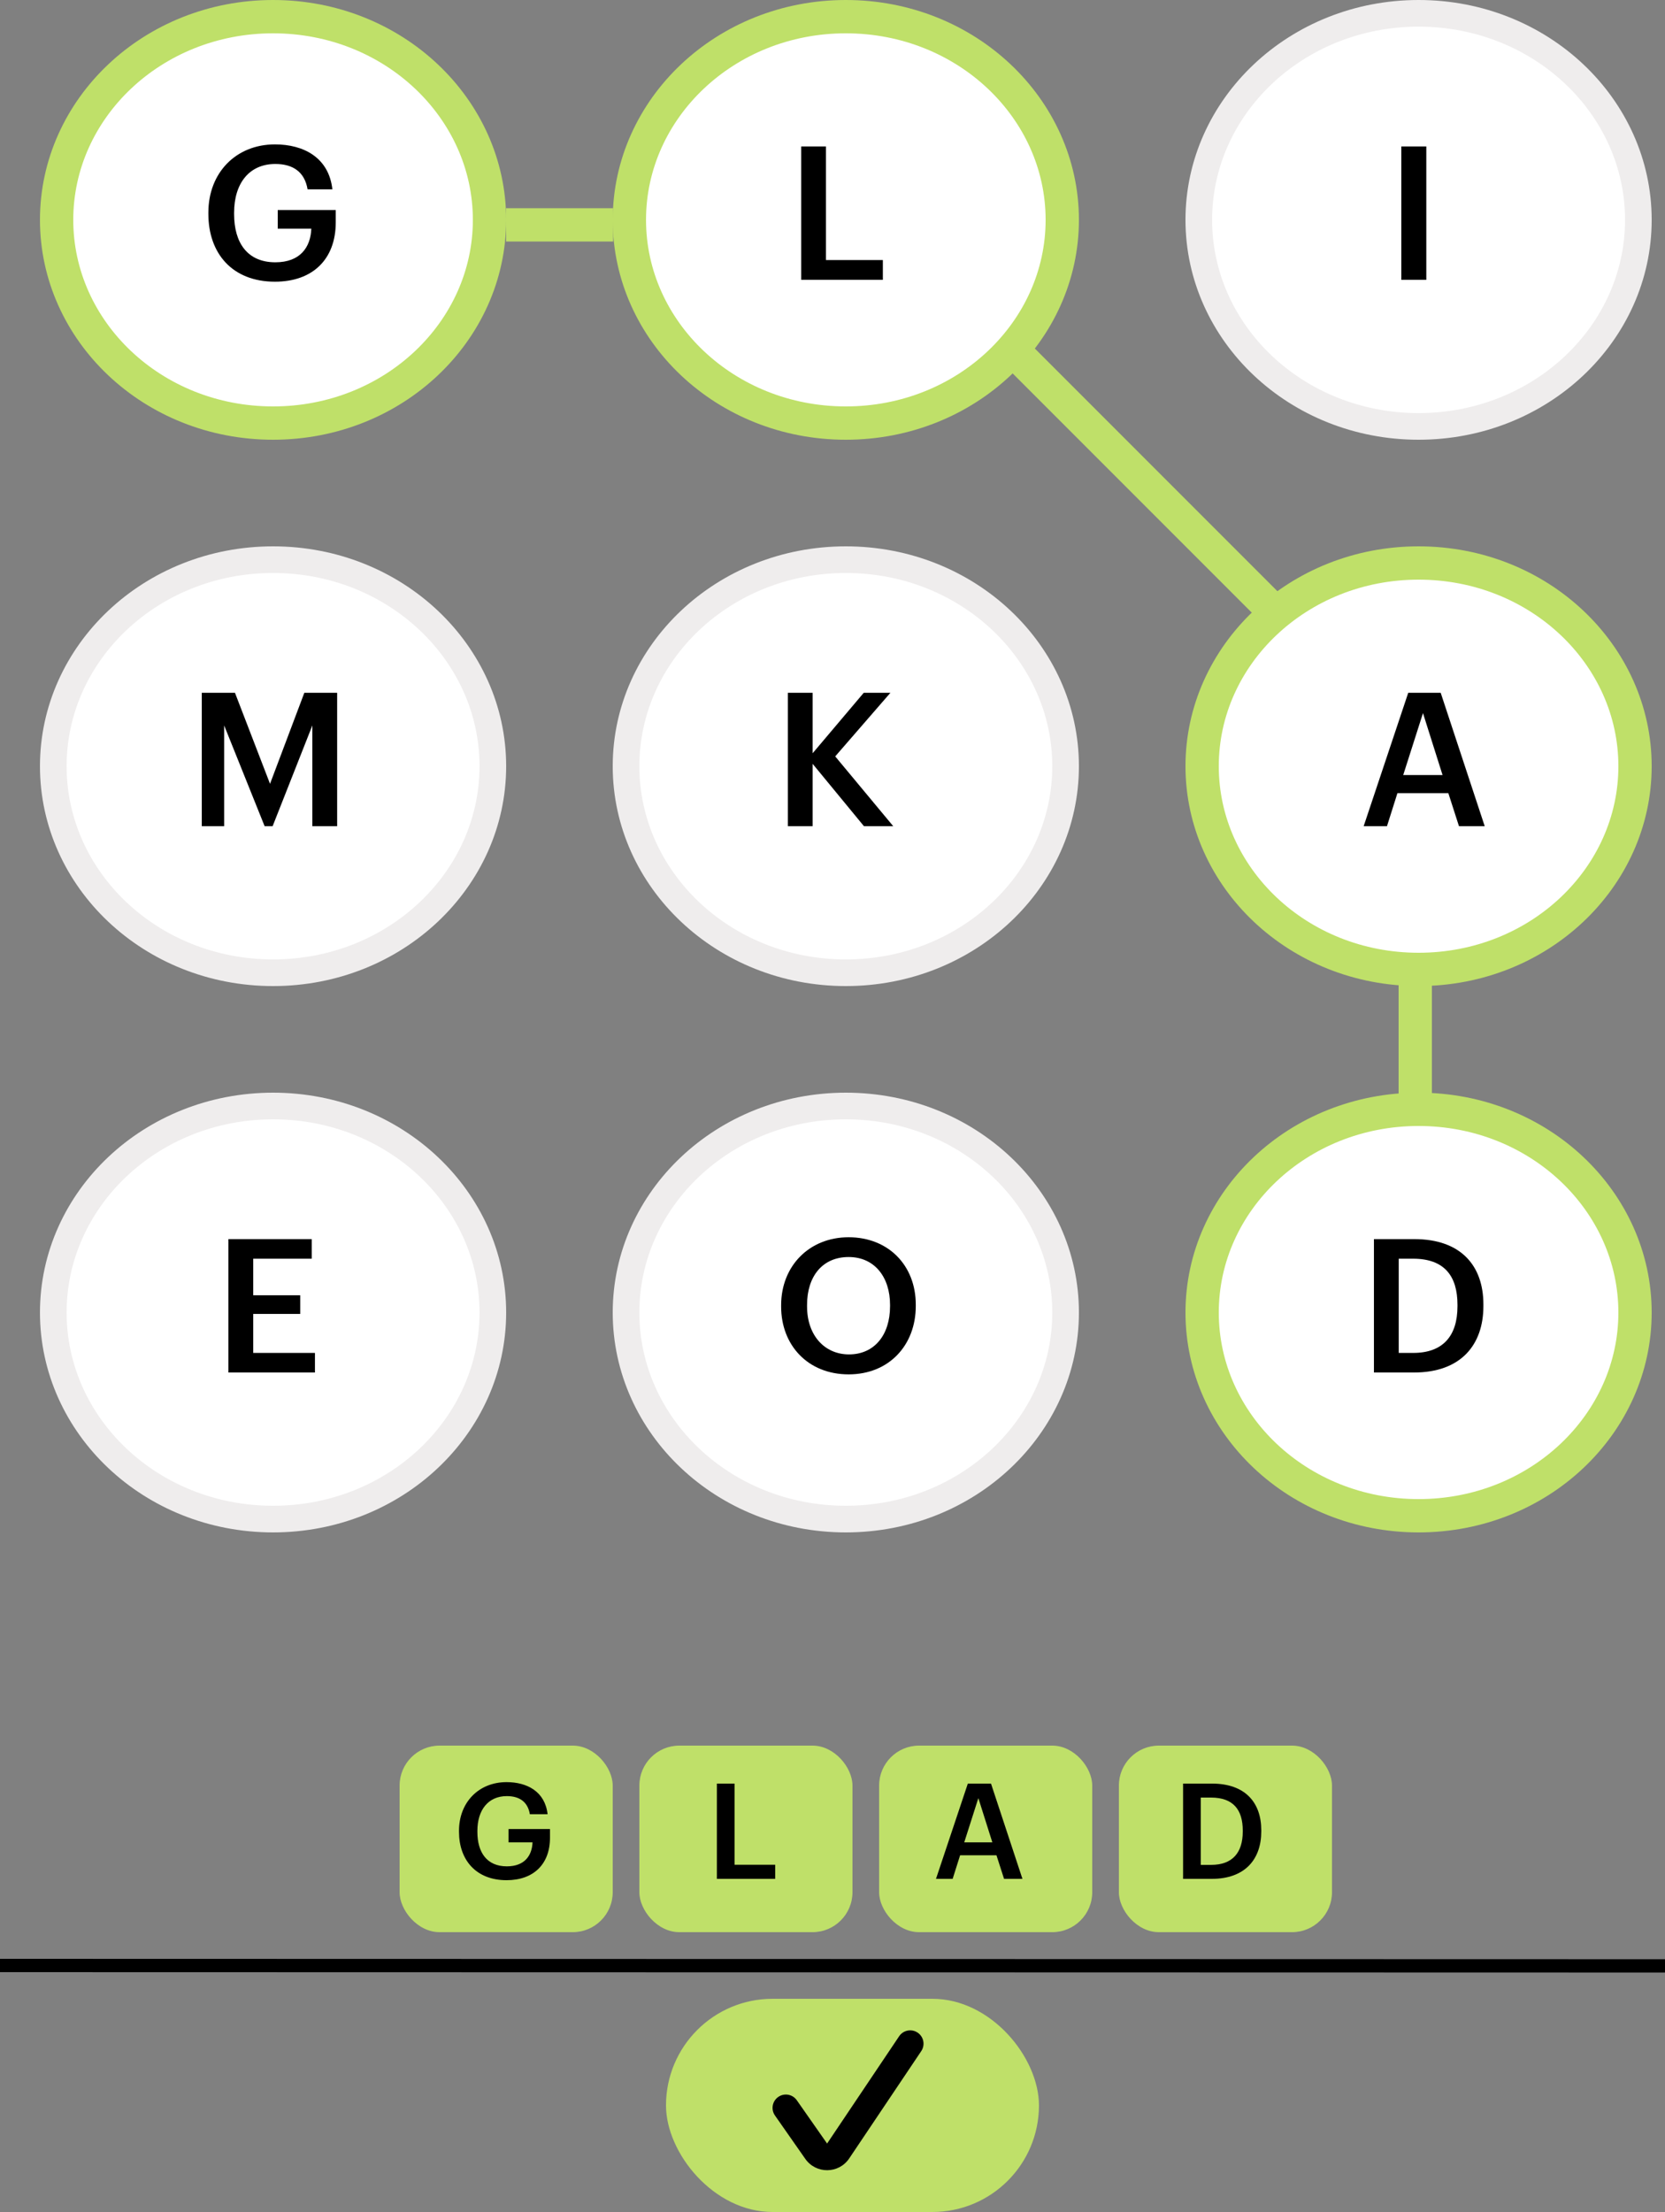 <svg width="125" height="166" viewBox="0 0 125 166" fill="none" xmlns="http://www.w3.org/2000/svg">
<rect x="0" y="0" width="125" height="166" fill="#808080" stroke="none"/>
<line x1="0" y1="147.5" x2="125" y2="147.53" stroke="black"/>
<path d="M36.75 16.5C36.75 24.854 29.545 31.75 20.5 31.75C11.455 31.75 4.25 24.854 4.25 16.5C4.25 8.146 11.455 1.25 20.5 1.25C29.545 1.25 36.75 8.146 36.75 16.5Z" fill="white" stroke="#BFE069" stroke-width="2.5"/>
<path d="M79.75 16.5C79.75 24.854 72.545 31.75 63.5 31.75C54.455 31.75 47.25 24.854 47.25 16.5C47.25 8.146 54.455 1.25 63.5 1.25C72.545 1.25 79.75 8.146 79.75 16.5Z" fill="white" stroke="#BFE069" stroke-width="2.5"/>
<path d="M122.75 57.5C122.75 65.854 115.545 72.75 106.5 72.75C97.455 72.75 90.25 65.854 90.25 57.5C90.25 49.146 97.455 42.25 106.5 42.25C115.545 42.25 122.75 49.146 122.75 57.5Z" fill="white" stroke="#BFE069" stroke-width="2.5"/>
<path d="M122.75 98.5C122.75 106.854 115.545 113.75 106.5 113.75C97.455 113.75 90.25 106.854 90.25 98.5C90.25 90.146 97.455 83.25 106.5 83.25C115.545 83.25 122.75 90.146 122.75 98.5Z" fill="white" stroke="#BFE069" stroke-width="2.5"/>
<line x1="37.998" y1="16.875" x2="46.03" y2="16.875" stroke="#BFE069" stroke-width="2.5"/>
<line x1="75.884" y1="26.116" x2="95.884" y2="46.116" stroke="#BFE069" stroke-width="2.5"/>
<line x1="106.25" y1="72" x2="106.25" y2="84" stroke="#BFE069" stroke-width="2.5"/>
<path d="M123 16.5C123 25.006 115.669 32 106.5 32C97.331 32 90 25.006 90 16.5C90 7.994 97.331 1 106.5 1C115.669 1 123 7.994 123 16.5Z" fill="white" stroke="#EFEDED" stroke-width="2"/>
<path d="M37 57.5C37 66.006 29.669 73 20.5 73C11.331 73 4 66.006 4 57.5C4 48.994 11.331 42 20.5 42C29.669 42 37 48.994 37 57.5Z" fill="white" stroke="#EFEDED" stroke-width="2"/>
<path d="M80 57.5C80 66.006 72.669 73 63.5 73C54.331 73 47 66.006 47 57.5C47 48.994 54.331 42 63.5 42C72.669 42 80 48.994 80 57.5Z" fill="white" stroke="#EFEDED" stroke-width="2"/>
<path d="M37 98.5C37 107.006 29.669 114 20.5 114C11.331 114 4 107.006 4 98.5C4 89.994 11.331 83 20.5 83C29.669 83 37 89.994 37 98.5Z" fill="white" stroke="#EFEDED" stroke-width="2"/>
<path d="M80 98.5C80 107.006 72.669 114 63.5 114C54.331 114 47 107.006 47 98.5C47 89.994 54.331 83 63.5 83C72.669 83 80 89.994 80 98.5Z" fill="white" stroke="#EFEDED" stroke-width="2"/>
<path d="M63.712 103.14C66.75 103.14 68.752 100.942 68.752 98.016V97.904C68.752 94.964 66.694 92.85 63.712 92.85C60.744 92.85 58.644 95.02 58.644 97.946V98.058C58.644 100.942 60.646 103.14 63.712 103.14ZM63.74 101.642C61.92 101.642 60.59 100.228 60.59 98.044V97.932C60.59 95.776 61.752 94.334 63.712 94.334C65.672 94.334 66.82 95.86 66.82 97.918V98.03C66.82 100.2 65.63 101.642 63.74 101.642Z" fill="black"/>
<path d="M20.642 21.14C23.47 21.14 25.206 19.46 25.206 16.688V15.764H20.852V17.164H23.372C23.316 18.55 22.546 19.684 20.67 19.684C18.57 19.684 17.576 18.214 17.576 16.072V15.96C17.576 13.762 18.71 12.306 20.67 12.306C21.972 12.306 22.868 12.88 23.092 14.21H24.954C24.688 11.816 22.784 10.836 20.642 10.836C17.716 10.836 15.644 12.964 15.644 15.946V16.058C15.644 19.012 17.436 21.14 20.642 21.14Z" fill="black"/>
<path d="M15.148 62H16.828V54.44L19.866 62H20.468L23.45 54.44V62H25.312V51.99H22.848L20.272 58.822L17.64 51.99H15.148V62Z" fill="black"/>
<path d="M59.148 62H61.01V57.324L64.86 62H67.058L62.704 56.764L66.848 51.99H64.846L61.01 56.526V51.99H59.148V62Z" fill="black"/>
<path d="M60.148 21H66.28V19.516H62.01V10.99H60.148V21Z" fill="black"/>
<path d="M102.378 62H104.128L104.912 59.522H108.734L109.532 62H111.464L108.16 51.99H105.724L102.378 62ZM106.83 53.516L108.3 58.164H105.346L106.83 53.516Z" fill="black"/>
<path d="M17.148 103H23.644V101.53H19.01V98.604H22.538V97.204H19.01V94.46H23.406V92.99H17.148V103Z" fill="black"/>
<path d="M103.148 103H106.158C109.672 103 111.366 100.928 111.366 98.016V97.89C111.366 94.978 109.672 92.99 106.186 92.99H103.148V103ZM105.01 101.53V94.46H106.088C108.44 94.46 109.42 95.762 109.42 97.918V98.03C109.42 100.242 108.342 101.53 106.102 101.53H105.01Z" fill="black"/>
<path d="M105.204 21H107.08V10.99H105.204V21Z" fill="black"/>
<rect x="30" y="131" width="16" height="14" rx="3" fill="#BFE069"/>
<rect x="48" y="131" width="16" height="14" rx="3" fill="#BFE069"/>
<rect x="66" y="131" width="16" height="14" rx="3" fill="#BFE069"/>
<rect x="84" y="131" width="16" height="14" rx="3" fill="#BFE069"/>
<path d="M38.03 141.1C40.05 141.1 41.29 139.9 41.29 137.92V137.26H38.18V138.26H39.98C39.94 139.25 39.39 140.06 38.05 140.06C36.55 140.06 35.84 139.01 35.84 137.48V137.4C35.84 135.83 36.65 134.79 38.05 134.79C38.98 134.79 39.62 135.2 39.78 136.15H41.11C40.92 134.44 39.56 133.74 38.03 133.74C35.94 133.74 34.46 135.26 34.46 137.39V137.47C34.46 139.58 35.74 141.1 38.03 141.1Z" fill="black"/>
<path d="M53.82 141H58.2V139.94H55.15V133.85H53.82V141Z" fill="black"/>
<path d="M70.27 141H71.52L72.08 139.23H74.81L75.38 141H76.76L74.4 133.85H72.66L70.27 141ZM73.45 134.94L74.5 138.26H72.39L73.45 134.94Z" fill="black"/>
<path d="M88.82 141H90.97C93.48 141 94.69 139.52 94.69 137.44V137.35C94.69 135.27 93.48 133.85 90.99 133.85H88.82V141ZM90.15 139.95V134.9H90.92C92.6 134.9 93.3 135.83 93.3 137.37V137.45C93.3 139.03 92.53 139.95 90.93 139.95H90.15Z" fill="black"/>
<rect x="50" y="150" width="28" height="16" rx="8" fill="#BFE069"/>
<path d="M59.819 157.612C59.503 157.16 58.879 157.05 58.427 157.366C57.974 157.683 57.864 158.306 58.181 158.759L59.819 157.612ZM61.276 161.438L60.456 162.011L60.456 162.011L61.276 161.438ZM62.923 161.422L62.093 160.865L62.093 160.865L62.923 161.422ZM69.163 153.926C69.471 153.468 69.349 152.846 68.891 152.539C68.433 152.231 67.811 152.353 67.503 152.811L69.163 153.926ZM58.181 158.759L60.456 162.011L62.095 160.864L59.819 157.612L58.181 158.759ZM63.754 161.98L69.163 153.926L67.503 152.811L62.093 160.865L63.754 161.98ZM60.456 162.011C61.261 163.161 62.97 163.147 63.754 161.98L62.093 160.865C62.091 160.868 62.09 160.868 62.092 160.867C62.093 160.867 62.094 160.866 62.095 160.865C62.097 160.864 62.097 160.865 62.095 160.865C62.092 160.865 62.092 160.864 62.094 160.865C62.095 160.865 62.096 160.866 62.097 160.867C62.098 160.868 62.097 160.867 62.095 160.864L60.456 162.011Z" fill="black"/>
</svg>
